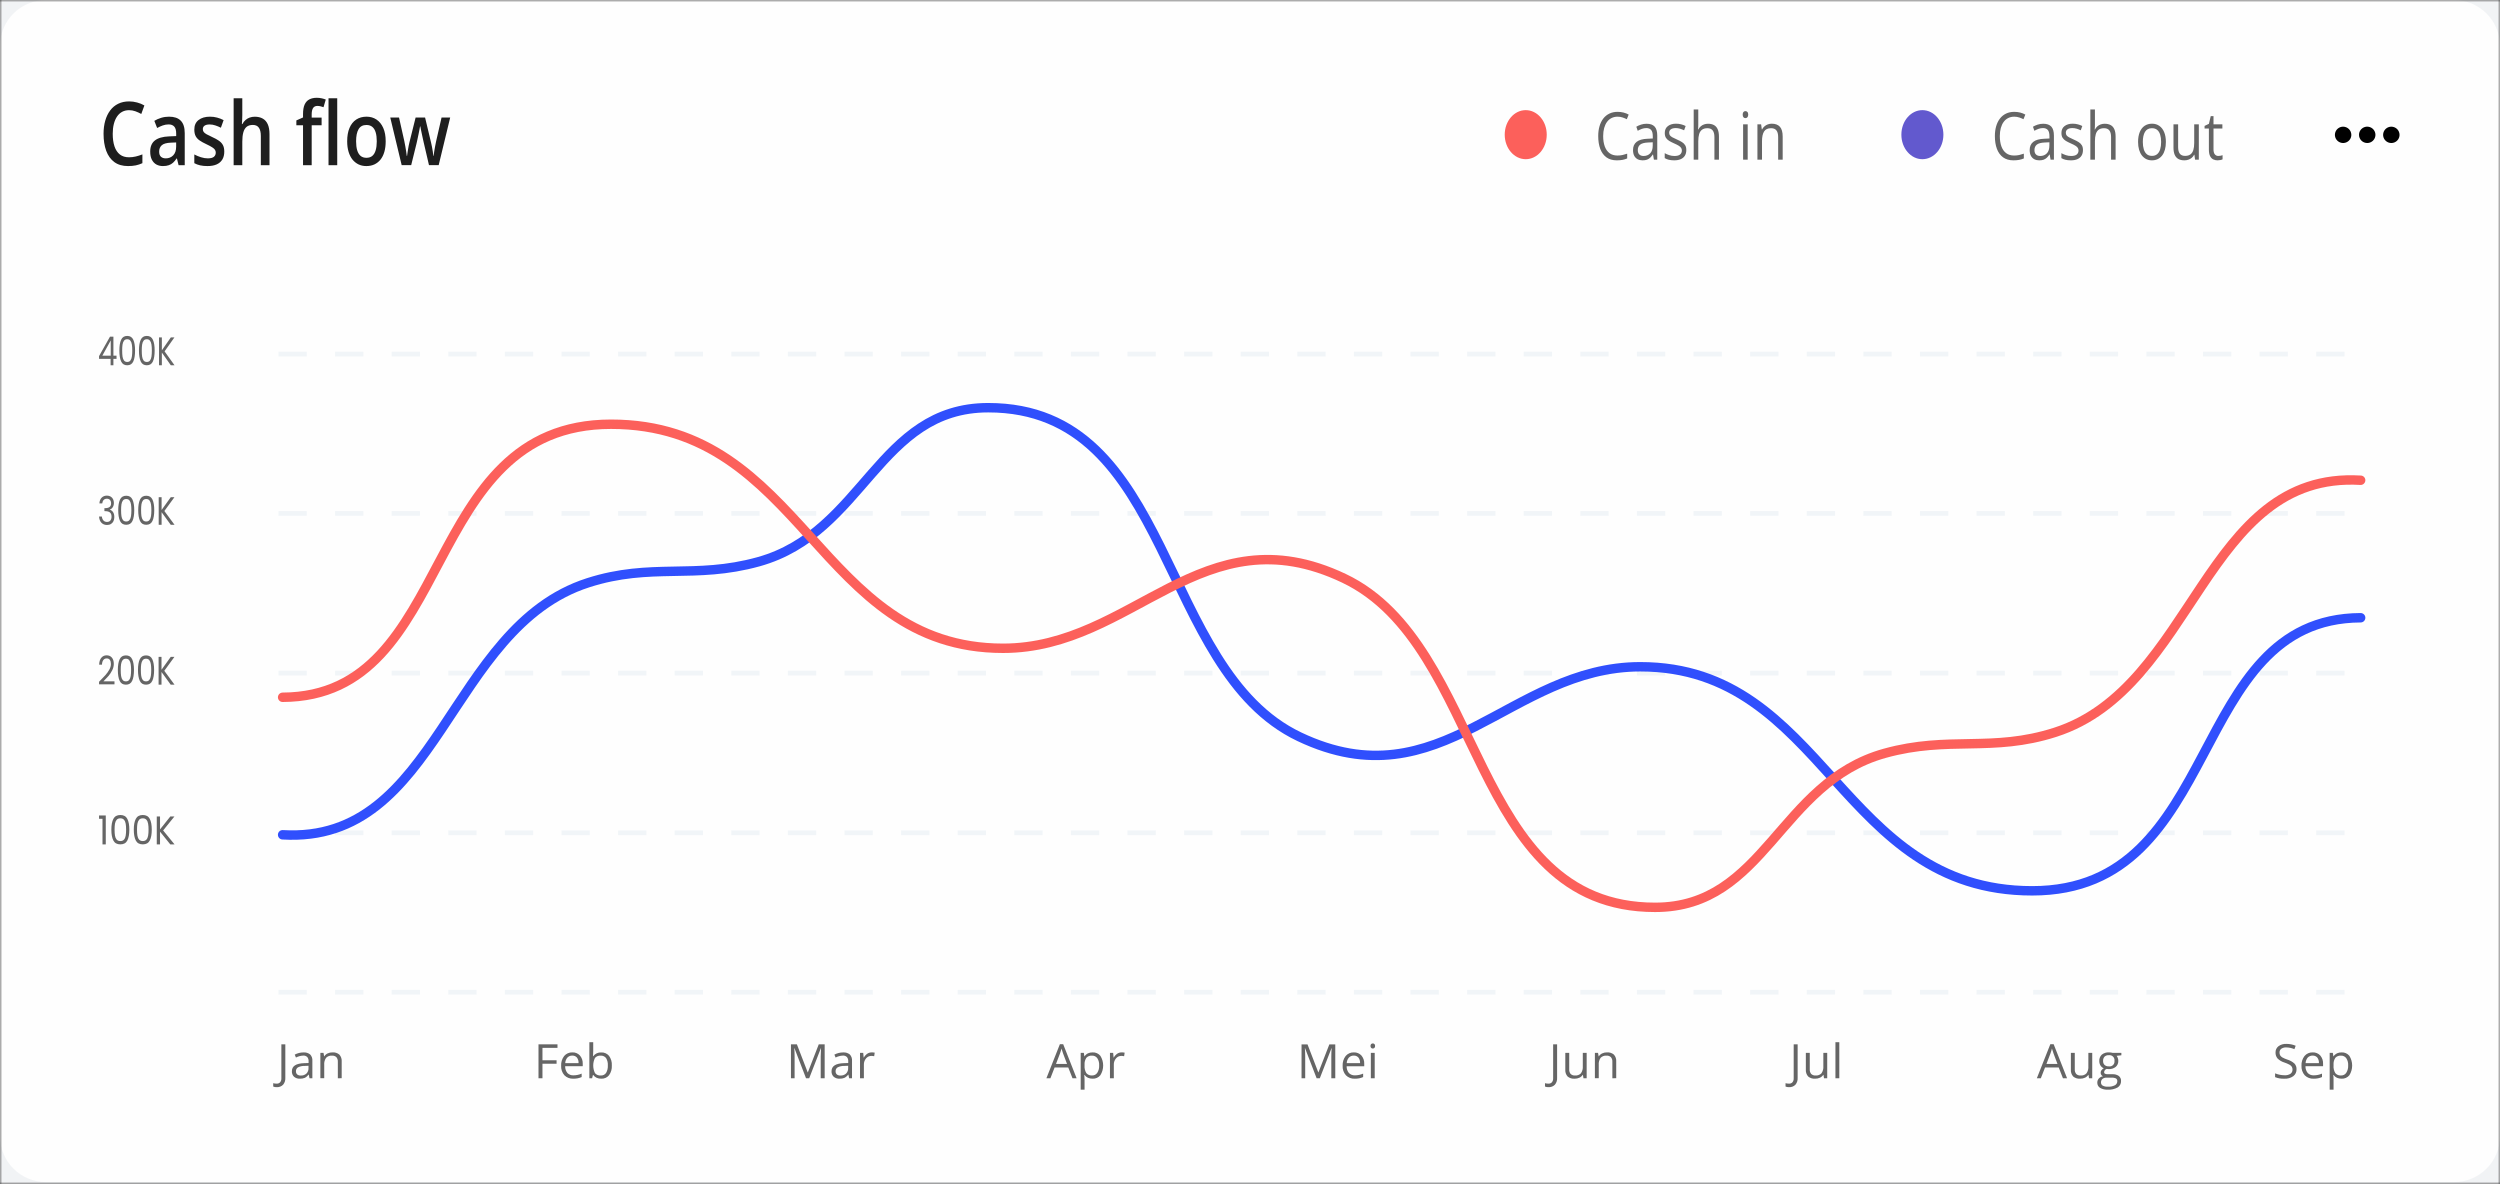 <svg width="530" height="251" viewBox="0 0 530 251" fill="none" xmlns="http://www.w3.org/2000/svg">
<rect x="0" y="0" width="530" height="251" fill="#333333" stroke="none"/>
<g clip-path="url(#clip0_3769_1100)">
<mask id="mask0_3769_1100" style="mask-type:luminance" maskUnits="userSpaceOnUse" x="0" y="0" width="530" height="251">
<path d="M530 0H0V251H530V0Z" fill="white"/>
</mask>
<g mask="url(#mask0_3769_1100)">
<path d="M530 0H0V251H530V0Z" fill="#F1F3F5"/>
<path d="M520.209 0H9.791C4.383 0 0 4.36 0 9.739V240.876C0 246.254 4.383 250.615 9.791 250.615H520.209C525.617 250.615 530 246.254 530 240.876V9.739C530 4.36 525.617 0 520.209 0Z" fill="#FEFEFE"/>
<path d="M496.739 26.855C496.395 26.856 496.058 26.958 495.772 27.148C495.486 27.339 495.264 27.609 495.132 27.926C495.001 28.242 494.966 28.59 495.034 28.926C495.101 29.262 495.267 29.57 495.511 29.812C495.754 30.054 496.064 30.219 496.402 30.285C496.74 30.352 497.089 30.318 497.407 30.187C497.725 30.055 497.997 29.834 498.188 29.549C498.38 29.264 498.482 28.929 498.482 28.587C498.48 28.128 498.296 27.688 497.97 27.363C497.643 27.039 497.2 26.856 496.739 26.855Z" fill="#010101"/>
<path d="M506.96 26.855C506.616 26.856 506.28 26.958 505.994 27.148C505.708 27.339 505.485 27.609 505.353 27.926C505.222 28.242 505.188 28.59 505.255 28.926C505.322 29.262 505.488 29.57 505.732 29.812C505.975 30.054 506.286 30.219 506.623 30.285C506.961 30.352 507.311 30.318 507.629 30.187C507.947 30.055 508.218 29.834 508.41 29.549C508.601 29.264 508.703 28.929 508.703 28.587C508.701 28.128 508.517 27.688 508.191 27.363C507.864 27.039 507.422 26.856 506.96 26.855Z" fill="#010101"/>
<path d="M500.107 28.587C500.106 28.244 500.208 27.909 500.4 27.623C500.591 27.338 500.863 27.116 501.181 26.984C501.5 26.853 501.85 26.818 502.188 26.885C502.526 26.951 502.837 27.116 503.081 27.359C503.325 27.601 503.491 27.91 503.559 28.246C503.626 28.582 503.592 28.931 503.46 29.248C503.328 29.565 503.105 29.836 502.818 30.026C502.531 30.217 502.194 30.319 501.85 30.319C501.388 30.318 500.945 30.135 500.619 29.811C500.292 29.486 500.108 29.046 500.107 28.587Z" fill="#010101"/>
<path d="M27.367 23.358C26.82 23.358 26.331 23.474 25.898 23.705C25.471 23.936 25.109 24.27 24.812 24.708C24.516 25.14 24.289 25.666 24.133 26.286C23.977 26.9 23.898 27.593 23.898 28.366C23.898 29.399 24.023 30.29 24.273 31.038C24.523 31.78 24.904 32.351 25.414 32.752C25.924 33.148 26.57 33.345 27.352 33.345C27.836 33.345 28.307 33.291 28.766 33.181C29.224 33.072 29.698 32.923 30.188 32.734V34.595C29.724 34.808 29.255 34.963 28.781 35.06C28.307 35.157 27.76 35.206 27.141 35.206C25.974 35.206 25.005 34.923 24.234 34.358C23.469 33.792 22.896 32.996 22.516 31.968C22.141 30.941 21.953 29.737 21.953 28.356C21.953 27.347 22.073 26.423 22.312 25.584C22.552 24.744 22.901 24.021 23.359 23.413C23.818 22.799 24.383 22.328 25.055 21.999C25.732 21.665 26.505 21.498 27.375 21.498C27.948 21.498 28.51 21.574 29.062 21.726C29.62 21.872 30.135 22.081 30.609 22.355L29.953 24.161C29.557 23.942 29.143 23.753 28.711 23.595C28.279 23.437 27.831 23.358 27.367 23.358ZM35.844 24.735C36.938 24.735 37.763 25.018 38.32 25.584C38.883 26.149 39.164 27.031 39.164 28.229V35.023H37.859L37.508 33.592H37.445C37.2 33.956 36.948 34.257 36.688 34.495C36.427 34.732 36.125 34.908 35.781 35.023C35.443 35.145 35.029 35.206 34.539 35.206C34.023 35.206 33.562 35.096 33.156 34.878C32.75 34.653 32.43 34.312 32.195 33.856C31.961 33.4 31.844 32.822 31.844 32.123C31.844 31.083 32.175 30.302 32.836 29.779C33.503 29.256 34.508 28.967 35.852 28.913L37.352 28.849V28.32C37.352 27.621 37.211 27.122 36.93 26.824C36.654 26.526 36.263 26.377 35.758 26.377C35.325 26.377 34.906 26.45 34.5 26.596C34.094 26.742 33.698 26.921 33.312 27.134L32.719 25.62C33.141 25.359 33.62 25.146 34.156 24.982C34.698 24.817 35.26 24.735 35.844 24.735ZM37.344 30.199L36.227 30.244C35.31 30.281 34.667 30.463 34.297 30.791C33.927 31.12 33.742 31.57 33.742 32.141C33.742 32.64 33.87 33.005 34.125 33.236C34.38 33.461 34.716 33.573 35.133 33.573C35.768 33.573 36.294 33.364 36.711 32.944C37.133 32.518 37.344 31.895 37.344 31.074V30.199ZM47.547 32.141C47.547 32.804 47.409 33.364 47.133 33.82C46.857 34.276 46.453 34.622 45.922 34.859C45.396 35.09 44.75 35.206 43.984 35.206C43.38 35.206 42.859 35.154 42.422 35.051C41.99 34.954 41.581 34.802 41.195 34.595V32.743C41.607 32.968 42.068 33.163 42.578 33.327C43.094 33.491 43.581 33.573 44.039 33.573C44.643 33.573 45.078 33.464 45.344 33.245C45.609 33.02 45.742 32.722 45.742 32.351C45.742 32.132 45.688 31.938 45.578 31.767C45.474 31.591 45.276 31.412 44.984 31.229C44.698 31.041 44.276 30.816 43.719 30.554C43.172 30.299 42.711 30.044 42.336 29.788C41.961 29.533 41.677 29.226 41.484 28.867C41.292 28.502 41.195 28.037 41.195 27.472C41.195 26.578 41.497 25.9 42.102 25.438C42.711 24.97 43.516 24.735 44.516 24.735C45.047 24.735 45.547 24.799 46.016 24.927C46.49 25.049 46.953 25.228 47.406 25.465L46.828 27.079C46.438 26.879 46.044 26.715 45.648 26.587C45.258 26.453 44.859 26.386 44.453 26.386C43.979 26.386 43.617 26.471 43.367 26.642C43.122 26.812 43 27.055 43 27.371C43 27.608 43.06 27.809 43.18 27.973C43.3 28.137 43.505 28.302 43.797 28.466C44.094 28.63 44.505 28.834 45.031 29.077C45.547 29.308 45.992 29.551 46.367 29.806C46.747 30.056 47.039 30.363 47.242 30.728C47.445 31.093 47.547 31.564 47.547 32.141ZM51.367 20.832V24.398C51.367 24.769 51.357 25.131 51.336 25.483C51.32 25.836 51.302 26.11 51.281 26.304H51.383C51.565 25.951 51.789 25.663 52.055 25.438C52.32 25.207 52.617 25.033 52.945 24.918C53.279 24.802 53.633 24.744 54.008 24.744C54.669 24.744 55.232 24.875 55.695 25.137C56.159 25.392 56.513 25.79 56.758 26.331C57.008 26.873 57.133 27.575 57.133 28.438V35.023H55.297V28.84C55.297 28.055 55.159 27.468 54.883 27.079C54.607 26.684 54.18 26.487 53.602 26.487C53.044 26.487 52.602 26.623 52.273 26.897C51.95 27.165 51.719 27.563 51.578 28.092C51.438 28.615 51.367 29.253 51.367 30.007V35.023H49.531V20.832H51.367ZM68.18 26.559H66.078V35.023H64.242V26.559H62.828V25.529L64.242 24.9V24.197C64.242 23.34 64.357 22.659 64.586 22.154C64.82 21.65 65.154 21.288 65.586 21.069C66.023 20.844 66.544 20.731 67.148 20.731C67.544 20.731 67.906 20.771 68.234 20.85C68.562 20.923 68.838 21.008 69.062 21.105L68.586 22.729C68.409 22.662 68.211 22.601 67.992 22.547C67.773 22.486 67.539 22.455 67.289 22.455C66.872 22.455 66.565 22.607 66.367 22.911C66.174 23.215 66.078 23.659 66.078 24.243V24.927H68.18V26.559ZM71.492 35.023H69.648V20.832H71.492V35.023ZM81.766 29.952C81.766 30.791 81.672 31.536 81.484 32.187C81.297 32.838 81.023 33.388 80.664 33.838C80.305 34.282 79.872 34.622 79.367 34.859C78.862 35.09 78.292 35.206 77.656 35.206C77.062 35.206 76.518 35.09 76.023 34.859C75.529 34.622 75.099 34.282 74.734 33.838C74.375 33.388 74.096 32.838 73.898 32.187C73.701 31.536 73.602 30.791 73.602 29.952C73.602 28.84 73.766 27.897 74.094 27.125C74.427 26.347 74.901 25.754 75.516 25.346C76.13 24.939 76.862 24.735 77.711 24.735C78.508 24.735 79.211 24.939 79.82 25.346C80.43 25.754 80.906 26.347 81.25 27.125C81.594 27.903 81.766 28.846 81.766 29.952ZM75.492 29.952C75.492 30.688 75.568 31.317 75.719 31.84C75.875 32.363 76.115 32.765 76.438 33.044C76.76 33.318 77.177 33.455 77.688 33.455C78.198 33.455 78.615 33.318 78.938 33.044C79.26 32.765 79.497 32.363 79.648 31.84C79.799 31.317 79.875 30.688 79.875 29.952C79.875 29.217 79.799 28.593 79.648 28.083C79.497 27.566 79.26 27.174 78.938 26.906C78.615 26.633 78.195 26.496 77.68 26.496C76.919 26.496 76.365 26.794 76.016 27.39C75.667 27.985 75.492 28.84 75.492 29.952ZM90.945 35.014L89.852 30.317C89.799 30.086 89.737 29.806 89.664 29.478C89.591 29.15 89.518 28.812 89.445 28.466C89.372 28.113 89.305 27.788 89.242 27.49C89.185 27.192 89.141 26.961 89.109 26.797H89.047C89.021 26.961 88.979 27.192 88.922 27.49C88.865 27.788 88.799 28.113 88.727 28.466C88.654 28.818 88.581 29.162 88.508 29.496C88.44 29.831 88.378 30.117 88.32 30.354L87.172 35.014H85.156L82.734 24.918H84.594L85.719 29.934C85.792 30.275 85.862 30.643 85.93 31.038C86.003 31.433 86.065 31.81 86.117 32.169C86.169 32.528 86.208 32.822 86.234 33.053H86.297C86.318 32.889 86.346 32.682 86.383 32.433C86.419 32.178 86.461 31.913 86.508 31.64C86.555 31.36 86.602 31.099 86.648 30.855C86.695 30.606 86.74 30.405 86.781 30.253L88.109 24.918H90.117L91.391 30.253C91.448 30.485 91.51 30.776 91.578 31.129C91.646 31.476 91.706 31.825 91.758 32.178C91.815 32.525 91.852 32.813 91.867 33.044H91.93C91.951 32.838 91.987 32.558 92.039 32.205C92.096 31.846 92.162 31.466 92.234 31.065C92.307 30.658 92.383 30.281 92.461 29.934L93.609 24.918H95.438L93 35.014H90.945Z" fill="#1E1E1E"/>
<path d="M59.032 75.062H500.628" stroke="#F1F5F8" stroke-dasharray="6 6"/>
<path d="M59.032 108.841H500.628" stroke="#F1F5F8" stroke-dasharray="6 6"/>
<path d="M59.032 142.697H500.628" stroke="#F1F5F8" stroke-dasharray="6 6"/>
<path d="M59.032 176.555H500.628" stroke="#F1F5F8" stroke-dasharray="6 6"/>
<path d="M59.032 210.354H500.628" stroke="#F1F5F8" stroke-dasharray="6 6"/>
<path d="M58.652 230.479C58.401 230.491 58.151 230.447 57.921 230.349V229.635C58.159 229.7 58.405 229.734 58.652 229.733C58.79 229.742 58.928 229.721 59.056 229.67C59.184 229.618 59.299 229.54 59.393 229.438C59.579 229.196 59.671 228.893 59.65 228.589V221.405H60.489V228.518C60.523 229.043 60.353 229.56 60.015 229.963C59.839 230.141 59.625 230.279 59.39 230.368C59.155 230.458 58.903 230.495 58.652 230.479ZM65.616 228.587L65.453 227.82H65.413C65.201 228.11 64.924 228.346 64.603 228.509C64.285 228.636 63.943 228.696 63.601 228.685C63.142 228.712 62.69 228.565 62.336 228.273C62.18 228.122 62.058 227.938 61.979 227.736C61.9 227.533 61.866 227.316 61.88 227.099C61.88 226.012 62.754 225.442 64.501 225.39L65.42 225.359V225.027C65.448 224.692 65.35 224.359 65.144 224.093C65.029 223.983 64.891 223.899 64.74 223.846C64.589 223.794 64.429 223.774 64.27 223.788C63.735 223.81 63.212 223.95 62.739 224.2L62.487 223.577C63.051 223.276 63.68 223.118 64.319 223.114C64.834 223.072 65.346 223.225 65.752 223.543C65.923 223.725 66.052 223.942 66.133 224.178C66.214 224.414 66.244 224.664 66.221 224.912V228.587H65.616ZM63.763 228.013C63.981 228.025 64.199 227.994 64.405 227.923C64.611 227.852 64.801 227.74 64.964 227.595C65.115 227.442 65.232 227.259 65.307 227.057C65.383 226.856 65.415 226.641 65.403 226.426V225.941L64.583 225.975C64.094 225.959 63.609 226.063 63.171 226.279C63.03 226.366 62.916 226.488 62.84 226.635C62.764 226.781 62.73 226.945 62.74 227.109C62.732 227.234 62.752 227.359 62.798 227.476C62.844 227.592 62.916 227.697 63.007 227.782C63.223 227.948 63.492 228.029 63.763 228.013ZM71.621 228.587V225.105C71.648 224.751 71.541 224.4 71.32 224.122C71.194 224.005 71.045 223.915 70.882 223.86C70.72 223.804 70.547 223.782 70.376 223.797C70.148 223.778 69.918 223.807 69.703 223.886C69.488 223.964 69.293 224.089 69.132 224.252C68.828 224.694 68.689 225.226 68.737 225.76V228.584H67.917V223.201H68.584L68.714 223.936H68.754C68.925 223.669 69.17 223.455 69.46 223.323C69.776 223.173 70.123 223.097 70.473 223.102C71.007 223.062 71.535 223.231 71.945 223.573C72.126 223.776 72.263 224.013 72.347 224.271C72.432 224.529 72.463 224.801 72.438 225.071V228.584L71.621 228.587Z" fill="#656565"/>
<path d="M115.001 228.588H114.161V221.405H118.186V222.149H115.001V224.777H117.994V225.518H115.001V228.588ZM121.549 228.686C121.2 228.704 120.85 228.648 120.524 228.523C120.197 228.398 119.9 228.206 119.653 227.958C119.166 227.401 118.917 226.676 118.961 225.94C118.921 225.196 119.149 224.463 119.603 223.872C119.814 223.62 120.08 223.42 120.381 223.289C120.681 223.155 121.009 223.092 121.337 223.105C121.639 223.091 121.939 223.143 122.218 223.258C122.496 223.374 122.746 223.55 122.948 223.772C123.359 224.262 123.57 224.888 123.54 225.525V226.041H119.815C119.792 226.563 119.962 227.075 120.293 227.481C120.46 227.649 120.662 227.78 120.884 227.864C121.107 227.949 121.344 227.985 121.582 227.971C122.177 227.969 122.766 227.845 123.311 227.608V228.335C123.046 228.452 122.77 228.541 122.486 228.6C122.178 228.662 121.863 228.69 121.549 228.686ZM121.327 223.788C121.132 223.779 120.938 223.813 120.758 223.885C120.578 223.959 120.416 224.07 120.283 224.211C120.005 224.54 119.845 224.95 119.826 225.379H122.655C122.684 224.958 122.561 224.54 122.31 224.2C122.188 224.061 122.037 223.953 121.867 223.882C121.696 223.809 121.511 223.778 121.327 223.788ZM127.462 223.116C127.776 223.099 128.089 223.157 128.377 223.283C128.664 223.409 128.917 223.6 129.116 223.842C129.546 224.436 129.756 225.16 129.709 225.891C129.754 226.626 129.543 227.355 129.112 227.955C128.914 228.196 128.661 228.389 128.374 228.516C128.088 228.642 127.775 228.701 127.462 228.686C127.129 228.69 126.799 228.625 126.494 228.495C126.202 228.362 125.949 228.156 125.763 227.895H125.703L125.53 228.588H124.943V220.944H125.763V222.801C125.763 223.216 125.749 223.59 125.723 223.921H125.763C125.954 223.655 126.21 223.441 126.507 223.3C126.804 223.159 127.134 223.096 127.462 223.116ZM127.344 223.799C127.119 223.778 126.891 223.81 126.681 223.893C126.47 223.977 126.283 224.109 126.134 224.28C125.889 224.784 125.762 225.339 125.764 225.899C125.766 226.46 125.896 227.014 126.144 227.517C126.294 227.689 126.483 227.822 126.695 227.906C126.907 227.99 127.136 228.024 127.364 228.004C127.583 228.018 127.802 227.975 127.999 227.879C128.197 227.783 128.366 227.638 128.49 227.459C128.765 226.98 128.894 226.431 128.86 225.881C128.9 225.334 128.77 224.786 128.49 224.314C128.357 224.14 128.183 224.001 127.982 223.911C127.782 223.821 127.563 223.782 127.344 223.799Z" fill="#656565"/>
<path d="M170.875 228.587L168.426 222.22H168.386C168.432 222.724 168.455 223.325 168.456 224.018V228.587H167.68V221.405H168.945L171.229 227.33H171.269L173.575 221.405H174.83V228.587H173.99V223.96C173.99 223.43 174.013 222.853 174.059 222.231H174.02L171.55 228.587H170.875ZM180.021 228.587L179.859 227.82H179.819C179.607 228.11 179.329 228.346 179.009 228.509C178.691 228.636 178.349 228.696 178.006 228.685C177.548 228.712 177.096 228.565 176.742 228.273C176.585 228.122 176.464 227.938 176.385 227.736C176.306 227.533 176.272 227.316 176.285 227.099C176.285 226.012 177.159 225.442 178.908 225.39L179.826 225.359V225.027C179.854 224.692 179.755 224.359 179.549 224.093C179.434 223.983 179.297 223.899 179.146 223.845C178.995 223.793 178.834 223.773 178.675 223.788C178.141 223.81 177.617 223.95 177.145 224.2L176.893 223.577C177.457 223.276 178.086 223.118 178.726 223.114C179.24 223.072 179.752 223.225 180.158 223.543C180.328 223.725 180.458 223.942 180.539 224.178C180.62 224.414 180.65 224.664 180.627 224.912V228.587H180.021ZM178.169 228.013C178.387 228.026 178.605 227.994 178.811 227.923C179.017 227.852 179.207 227.74 179.369 227.595C179.52 227.442 179.637 227.259 179.713 227.057C179.789 226.856 179.821 226.641 179.808 226.426V225.941L178.989 225.975C178.5 225.959 178.015 226.063 177.576 226.279C177.436 226.366 177.322 226.489 177.246 226.635C177.171 226.781 177.136 226.945 177.147 227.109C177.138 227.234 177.158 227.359 177.204 227.475C177.25 227.592 177.321 227.697 177.413 227.782C177.63 227.948 177.899 228.029 178.172 228.013H178.169ZM184.792 223.105C185.009 223.103 185.226 223.123 185.439 223.163L185.326 223.92C185.132 223.876 184.933 223.85 184.734 223.848C184.518 223.846 184.305 223.894 184.11 223.985C183.915 224.078 183.743 224.212 183.607 224.378C183.293 224.745 183.127 225.216 183.143 225.699V228.587H182.323V223.203H183.002L183.096 224.2H183.135C183.311 223.878 183.56 223.6 183.862 223.39C184.136 223.204 184.46 223.105 184.792 223.107V223.105Z" fill="#656565"/>
<path d="M227.369 228.587L226.471 226.303H223.576L222.687 228.587H221.838L224.693 221.376H225.399L228.239 228.587H227.369ZM226.209 225.551L225.369 223.326C225.261 223.044 225.149 222.698 225.033 222.287C224.95 222.639 224.846 222.986 224.722 223.326L223.873 225.551H226.209ZM231.626 228.685C231.294 228.689 230.964 228.623 230.658 228.494C230.366 228.361 230.114 228.154 229.927 227.894H229.868C229.906 228.19 229.926 228.489 229.927 228.788V231.004H229.106V223.203H229.772L229.886 223.94H229.925C230.11 223.666 230.364 223.447 230.661 223.301C230.963 223.166 231.292 223.099 231.624 223.106C231.939 223.089 232.253 223.146 232.542 223.273C232.83 223.4 233.084 223.594 233.283 223.838C233.669 224.457 233.873 225.17 233.871 225.897C233.869 226.626 233.662 227.338 233.272 227.955C233.075 228.196 232.823 228.389 232.537 228.515C232.251 228.642 231.939 228.701 231.626 228.685ZM231.508 223.797C231.286 223.776 231.063 223.807 230.855 223.886C230.647 223.964 230.46 224.089 230.308 224.251C230.025 224.682 229.891 225.192 229.927 225.706V225.888C229.879 226.456 230.013 227.023 230.308 227.511C230.458 227.681 230.647 227.814 230.859 227.9C231.071 227.984 231.3 228.018 231.528 227.998C231.744 228.005 231.958 227.956 232.15 227.858C232.342 227.758 232.505 227.612 232.624 227.433C232.915 226.967 233.055 226.422 233.024 225.874C233.059 225.33 232.919 224.79 232.624 224.332C232.497 224.157 232.329 224.017 232.134 223.923C231.939 223.831 231.724 223.787 231.508 223.797ZM237.779 223.104C237.997 223.103 238.214 223.121 238.427 223.163L238.313 223.92C238.119 223.874 237.921 223.85 237.721 223.846C237.506 223.846 237.293 223.893 237.098 223.985C236.903 224.077 236.731 224.211 236.595 224.377C236.28 224.744 236.115 225.216 236.131 225.698V228.587H235.311V223.203H235.987L236.081 224.2H236.12C236.296 223.878 236.545 223.6 236.847 223.39C237.121 223.202 237.447 223.103 237.779 223.104Z" fill="#656565"/>
<path d="M279.123 228.589L276.673 222.222H276.633C276.679 222.726 276.703 223.325 276.703 224.02V228.589H275.928V221.407H277.192L279.476 227.331H279.516L281.822 221.407H283.077V228.589H282.24V223.959C282.24 223.429 282.263 222.852 282.31 222.23H282.27L279.801 228.587L279.123 228.589ZM287.227 228.687C286.877 228.705 286.527 228.649 286.201 228.524C285.874 228.399 285.578 228.206 285.331 227.96C284.843 227.402 284.595 226.678 284.639 225.94C284.599 225.196 284.826 224.463 285.281 223.873C285.492 223.62 285.757 223.421 286.058 223.288C286.359 223.156 286.686 223.093 287.015 223.106C287.316 223.092 287.617 223.144 287.895 223.26C288.174 223.375 288.423 223.55 288.625 223.773C289.037 224.264 289.248 224.889 289.217 225.527V226.042H285.489C285.466 226.564 285.637 227.076 285.968 227.481C286.135 227.65 286.337 227.781 286.559 227.865C286.781 227.95 287.019 227.987 287.257 227.973C287.852 227.97 288.44 227.847 288.985 227.608V228.337C288.72 228.453 288.444 228.541 288.161 228.602C287.853 228.663 287.54 228.691 287.227 228.687ZM287.005 223.789C286.81 223.779 286.616 223.813 286.436 223.885C286.256 223.959 286.093 224.07 285.96 224.211C285.683 224.54 285.523 224.951 285.504 225.38H288.334C288.362 224.958 288.24 224.54 287.988 224.201C287.866 224.062 287.715 223.953 287.544 223.882C287.374 223.81 287.189 223.778 287.005 223.789ZM291.439 228.588H290.619V223.204H291.439V228.588ZM290.55 221.744C290.543 221.671 290.552 221.596 290.576 221.526C290.6 221.456 290.638 221.392 290.689 221.337C290.735 221.294 290.789 221.26 290.848 221.238C290.908 221.216 290.971 221.205 291.035 221.207C291.161 221.204 291.283 221.251 291.375 221.337C291.426 221.391 291.466 221.456 291.49 221.526C291.515 221.596 291.524 221.671 291.518 221.744C291.524 221.819 291.514 221.895 291.49 221.965C291.465 222.036 291.426 222.102 291.375 222.156C291.283 222.243 291.161 222.29 291.035 222.287C290.971 222.29 290.908 222.279 290.848 222.257C290.789 222.235 290.735 222.201 290.689 222.156C290.639 222.1 290.601 222.036 290.578 221.965C290.554 221.894 290.545 221.818 290.55 221.744Z" fill="#656565"/>
<path d="M328.269 230.479C328.019 230.491 327.769 230.447 327.538 230.349V229.635C327.776 229.7 328.022 229.734 328.269 229.733C328.407 229.742 328.545 229.721 328.673 229.67C328.801 229.618 328.916 229.54 329.009 229.438C329.196 229.196 329.287 228.893 329.266 228.589V221.405H330.106V228.518C330.139 229.043 329.97 229.56 329.632 229.963C329.455 230.141 329.242 230.279 329.007 230.368C328.772 230.458 328.52 230.495 328.269 230.479ZM332.674 223.203V226.696C332.646 227.05 332.753 227.401 332.975 227.679C333.101 227.796 333.25 227.885 333.412 227.941C333.575 227.997 333.747 228.018 333.918 228.004C334.147 228.024 334.377 227.993 334.591 227.913C334.806 227.833 335 227.706 335.158 227.543C335.461 227.1 335.601 226.568 335.553 226.034V223.205H336.373V228.589H335.697L335.578 227.867H335.534C335.364 228.133 335.12 228.345 334.832 228.475C334.513 228.621 334.166 228.694 333.815 228.687C333.279 228.727 332.748 228.561 332.334 228.22C332.155 228.017 332.019 227.78 331.935 227.523C331.851 227.266 331.82 226.995 331.845 226.726V223.205L332.674 223.203ZM341.82 228.587V225.105C341.848 224.751 341.74 224.4 341.518 224.122C341.393 224.005 341.244 223.915 341.082 223.859C340.919 223.803 340.747 223.782 340.575 223.797C340.347 223.778 340.117 223.807 339.902 223.886C339.687 223.964 339.492 224.089 339.331 224.252C339.027 224.693 338.888 225.226 338.936 225.76V228.584H338.117V223.201H338.783L338.913 223.936H338.953C339.124 223.669 339.37 223.455 339.66 223.323C339.975 223.173 340.322 223.097 340.672 223.102C341.206 223.062 341.734 223.231 342.144 223.573C342.325 223.776 342.462 224.013 342.547 224.271C342.632 224.529 342.663 224.801 342.638 225.071V228.584L341.82 228.587Z" fill="#656565"/>
<path d="M379.265 230.479C379.014 230.492 378.764 230.447 378.534 230.349V229.635C378.772 229.701 379.018 229.734 379.265 229.733C379.402 229.742 379.541 229.721 379.669 229.67C379.797 229.62 379.912 229.54 380.005 229.439C380.192 229.196 380.283 228.895 380.262 228.589V221.405H381.101V228.519C381.135 229.043 380.965 229.56 380.627 229.964C380.451 230.141 380.238 230.28 380.002 230.369C379.767 230.458 379.516 230.495 379.265 230.479ZM383.67 223.204V226.694C383.642 227.048 383.749 227.399 383.971 227.677C384.096 227.794 384.245 227.882 384.408 227.938C384.571 227.995 384.743 228.017 384.914 228.002C385.143 228.021 385.373 227.991 385.587 227.912C385.802 227.831 385.996 227.704 386.155 227.54C386.457 227.098 386.596 226.566 386.549 226.032V223.203H387.369V228.586H386.692L386.574 227.865H386.529C386.36 228.131 386.116 228.342 385.828 228.473C385.51 228.619 385.162 228.691 384.811 228.684C384.275 228.725 383.744 228.558 383.33 228.217C383.151 228.016 383.015 227.779 382.931 227.522C382.847 227.265 382.816 226.994 382.84 226.724V223.203L383.67 223.204ZM389.932 228.588H389.112V220.944H389.932V228.588Z" fill="#656565"/>
<path d="M437.345 228.587L436.447 226.303H433.55L432.66 228.587H431.812L434.666 221.376H435.377L438.217 228.587H437.345ZM436.185 225.551L435.345 223.326C435.237 223.044 435.125 222.698 435.009 222.287C434.926 222.639 434.822 222.986 434.698 223.326L433.849 225.551H436.185ZM439.854 223.203V226.696C439.826 227.05 439.935 227.401 440.158 227.679C440.283 227.796 440.431 227.886 440.594 227.942C440.756 227.998 440.929 228.019 441.1 228.004C441.328 228.023 441.558 227.992 441.772 227.912C441.987 227.832 442.181 227.706 442.34 227.541C442.642 227.099 442.78 226.566 442.731 226.034V223.204H443.553V228.588H442.877L442.757 227.866H442.713C442.545 228.134 442.3 228.346 442.011 228.475C441.692 228.621 441.344 228.693 440.993 228.686C440.458 228.727 439.928 228.559 439.514 228.22C439.335 228.016 439.199 227.779 439.116 227.523C439.032 227.266 439.002 226.995 439.027 226.726V223.204L439.854 223.203ZM449.728 223.203V223.719L448.723 223.836C448.83 223.974 448.914 224.126 448.97 224.291C449.047 224.49 449.083 224.702 449.078 224.914C449.089 225.153 449.045 225.39 448.951 225.608C448.857 225.826 448.715 226.021 448.534 226.178C448.112 226.512 447.581 226.68 447.042 226.648C446.891 226.649 446.741 226.636 446.593 226.61C446.448 226.662 446.321 226.756 446.229 226.879C446.136 227.002 446.081 227.149 446.071 227.302C446.067 227.368 446.082 227.435 446.114 227.493C446.147 227.552 446.195 227.6 446.254 227.631C446.452 227.714 446.666 227.75 446.88 227.734H447.834C448.314 227.704 448.791 227.833 449.187 228.103C449.346 228.231 449.472 228.395 449.555 228.581C449.637 228.767 449.674 228.97 449.661 229.173C449.674 229.444 449.614 229.713 449.488 229.952C449.362 230.191 449.174 230.393 448.943 230.537C448.301 230.891 447.571 231.054 446.838 231.009C446.263 231.042 445.691 230.906 445.195 230.615C445.012 230.495 444.864 230.329 444.764 230.134C444.665 229.94 444.617 229.723 444.626 229.505C444.621 229.193 444.734 228.891 444.942 228.656C445.176 228.403 445.486 228.232 445.827 228.169C445.688 228.104 445.568 228.005 445.479 227.88C445.385 227.747 445.336 227.588 445.34 227.426C445.334 227.24 445.39 227.057 445.498 226.906C445.634 226.732 445.804 226.587 445.997 226.479C445.713 226.357 445.473 226.154 445.308 225.894C445.133 225.61 445.042 225.283 445.047 224.951C445.03 224.699 445.069 224.446 445.161 224.211C445.253 223.976 445.395 223.762 445.578 223.587C446.003 223.244 446.542 223.071 447.089 223.106C447.35 223.103 447.609 223.135 447.86 223.204L449.728 223.203ZM445.411 229.491C445.405 229.624 445.436 229.757 445.501 229.874C445.566 229.991 445.661 230.087 445.778 230.154C446.105 230.323 446.472 230.401 446.84 230.38C447.368 230.417 447.897 230.309 448.37 230.071C448.52 229.991 448.646 229.87 448.734 229.724C448.822 229.578 448.869 229.411 448.869 229.241C448.88 229.125 448.861 229.008 448.814 228.901C448.766 228.794 448.692 228.702 448.597 228.632C448.275 228.494 447.923 228.437 447.573 228.466H446.594C446.281 228.446 445.971 228.541 445.722 228.731C445.616 228.827 445.533 228.943 445.479 229.075C445.425 229.207 445.402 229.35 445.411 229.491ZM445.853 224.927C445.842 225.085 445.865 225.243 445.921 225.39C445.976 225.537 446.063 225.671 446.176 225.782C446.426 225.987 446.744 226.09 447.067 226.071C447.228 226.097 447.392 226.085 447.547 226.036C447.702 225.987 447.844 225.903 447.96 225.791C448.077 225.679 448.165 225.54 448.219 225.387C448.272 225.236 448.289 225.072 448.268 224.912C448.292 224.748 448.278 224.579 448.225 224.422C448.173 224.264 448.084 224.122 447.967 224.004C447.849 223.886 447.705 223.797 447.547 223.745C447.389 223.691 447.22 223.676 447.055 223.699C446.893 223.689 446.731 223.711 446.578 223.763C446.424 223.817 446.284 223.9 446.163 224.009C445.942 224.262 445.831 224.591 445.853 224.926V224.927Z" fill="#656565"/>
<path d="M486.864 226.678C486.877 226.961 486.82 227.244 486.699 227.502C486.578 227.759 486.396 227.983 486.169 228.155C485.62 228.535 484.96 228.722 484.292 228.686C483.618 228.718 482.946 228.606 482.32 228.356V227.551C482.632 227.68 482.956 227.778 483.287 227.845C483.628 227.916 483.975 227.954 484.323 227.954C484.768 227.985 485.21 227.875 485.588 227.639C485.726 227.538 485.837 227.405 485.911 227.25C485.985 227.095 486.019 226.926 486.011 226.755C486.021 226.542 485.968 226.331 485.86 226.146C485.731 225.96 485.557 225.807 485.354 225.704C485.011 225.523 484.654 225.371 484.286 225.25C483.743 225.087 483.248 224.796 482.844 224.4C482.545 224.04 482.391 223.583 482.414 223.117C482.405 222.863 482.457 222.611 482.566 222.381C482.675 222.151 482.838 221.951 483.04 221.795C483.52 221.449 484.104 221.276 484.696 221.305C485.378 221.297 486.054 221.431 486.681 221.697L486.415 222.425C485.867 222.185 485.276 222.059 484.677 222.052C484.307 222.031 483.94 222.131 483.633 222.337C483.511 222.429 483.414 222.549 483.349 222.687C483.285 222.824 483.254 222.976 483.26 223.127C483.251 223.341 483.299 223.552 483.399 223.741C483.516 223.921 483.674 224.071 483.861 224.178C484.184 224.354 484.522 224.501 484.872 224.616C485.452 224.782 485.986 225.078 486.434 225.481C486.727 225.809 486.881 226.237 486.864 226.678ZM490.499 228.686C490.15 228.703 489.8 228.647 489.474 228.522C489.147 228.397 488.851 228.205 488.603 227.959C488.119 227.4 487.872 226.676 487.914 225.94C487.874 225.196 488.103 224.463 488.559 223.872C488.769 223.62 489.035 223.42 489.335 223.287C489.635 223.154 489.963 223.092 490.291 223.105C490.593 223.091 490.894 223.144 491.172 223.259C491.451 223.375 491.701 223.55 491.903 223.773C492.312 224.264 492.522 224.889 492.491 225.526V226.041H488.761C488.74 226.563 488.911 227.074 489.242 227.481C489.409 227.649 489.611 227.78 489.834 227.864C490.056 227.949 490.294 227.985 490.531 227.972C491.128 227.969 491.717 227.845 492.264 227.608V228.336C491.997 228.452 491.72 228.541 491.435 228.601C491.128 228.662 490.815 228.69 490.501 228.686H490.499ZM490.278 223.788C490.084 223.78 489.89 223.814 489.71 223.887C489.53 223.96 489.367 224.071 489.234 224.211C488.96 224.541 488.803 224.952 488.785 225.379H491.611C491.639 224.959 491.519 224.541 491.27 224.2C491.147 224.061 490.994 223.953 490.823 223.88C490.651 223.809 490.466 223.778 490.28 223.788H490.278ZM496.414 228.686C496.079 228.69 495.748 228.625 495.44 228.495C495.15 228.361 494.899 228.154 494.713 227.895H494.648C494.691 228.192 494.712 228.491 494.713 228.789V231.005H493.891V223.204H494.562L494.675 223.941H494.713C494.897 223.668 495.15 223.448 495.446 223.302C495.75 223.167 496.081 223.1 496.414 223.107C496.728 223.09 497.042 223.147 497.33 223.274C497.618 223.402 497.871 223.595 498.069 223.839C498.455 224.457 498.659 225.171 498.658 225.899C498.656 226.626 498.45 227.339 498.063 227.956C497.865 228.196 497.613 228.388 497.327 228.515C497.042 228.641 496.73 228.701 496.418 228.686H496.414ZM496.293 223.799C496.072 223.778 495.848 223.807 495.64 223.886C495.431 223.964 495.244 224.09 495.092 224.253C494.81 224.684 494.677 225.194 494.713 225.707V225.889C494.665 226.456 494.798 227.024 495.092 227.512C495.243 227.683 495.432 227.817 495.644 227.901C495.856 227.985 496.085 228.019 496.312 227.998C496.528 228.006 496.742 227.958 496.934 227.859C497.125 227.76 497.288 227.614 497.406 227.434C497.701 226.969 497.842 226.424 497.81 225.875C497.847 225.331 497.705 224.79 497.406 224.332C497.281 224.158 497.114 224.019 496.92 223.926C496.727 223.832 496.513 223.788 496.298 223.799H496.293Z" fill="#656565"/>
<path d="M59.918 176.978C93.081 178.95 94.976 133.081 124.675 123.544C138.081 119.236 147.215 122.863 160.803 119.091C183.178 112.88 186.18 86.433 209.5 86.433C248.957 86.433 245.375 141.895 275.473 156.198C305.572 170.5 320.107 141.354 347.733 141.354C387.002 141.354 389.985 188.853 430.827 188.853C471.669 188.853 463.435 131.14 500.456 130.963" stroke="#304FFD" stroke-width="2" stroke-linecap="round"/>
<path d="M500.456 101.811C467.294 99.839 465.398 145.708 435.7 155.246C422.293 159.552 413.159 155.927 399.572 159.698C377.196 165.909 374.194 192.356 350.874 192.356C311.417 192.356 315 136.893 284.901 122.591C254.803 108.289 240.268 137.435 212.642 137.435C173.372 137.435 170.388 89.936 129.547 89.936C88.704 89.936 96.939 147.65 59.918 147.825" stroke="#FC605B" stroke-width="2" stroke-linecap="round"/>
<path d="M21 76.075V75.489L23.322 71.367H24.043V75.404H24.704V76.075H24.043V77.44H23.448V76.075H21ZM23.474 72.172L21.695 75.404H23.474V72.172ZM25.306 74.31C25.306 73.338 25.429 72.579 25.676 72.037C25.923 71.488 26.355 71.214 26.973 71.214C27.586 71.214 28.016 71.488 28.263 72.037C28.51 72.579 28.633 73.338 28.633 74.31C28.633 75.3 28.51 76.069 28.263 76.617C28.016 77.166 27.586 77.44 26.973 77.44C26.355 77.44 25.923 77.166 25.676 76.617C25.429 76.069 25.306 75.3 25.306 74.31ZM28.038 74.31C28.038 73.818 28.011 73.403 27.958 73.063C27.91 72.718 27.806 72.441 27.647 72.232C27.493 72.023 27.268 71.918 26.973 71.918C26.673 71.918 26.444 72.023 26.285 72.232C26.13 72.441 26.027 72.718 25.974 73.063C25.925 73.403 25.901 73.818 25.901 74.31C25.901 74.819 25.925 75.246 25.974 75.591C26.027 75.936 26.13 76.213 26.285 76.422C26.444 76.631 26.673 76.736 26.973 76.736C27.268 76.736 27.493 76.631 27.647 76.422C27.806 76.213 27.91 75.936 27.958 75.591C28.011 75.246 28.038 74.819 28.038 74.31ZM29.459 74.31C29.459 73.338 29.583 72.579 29.83 72.037C30.077 71.488 30.509 71.214 31.126 71.214C31.739 71.214 32.169 71.488 32.416 72.037C32.663 72.579 32.787 73.338 32.787 74.31C32.787 75.3 32.663 76.069 32.416 76.617C32.169 77.166 31.739 77.44 31.126 77.44C30.509 77.44 30.077 77.166 29.83 76.617C29.583 76.069 29.459 75.3 29.459 74.31ZM32.191 74.31C32.191 73.818 32.165 73.403 32.112 73.063C32.063 72.718 31.96 72.441 31.801 72.232C31.647 72.023 31.422 71.918 31.126 71.918C30.827 71.918 30.597 72.023 30.438 72.232C30.284 72.441 30.18 72.718 30.128 73.063C30.079 73.403 30.055 73.818 30.055 74.31C30.055 74.819 30.079 75.246 30.128 75.591C30.18 75.936 30.284 76.213 30.438 76.422C30.597 76.631 30.827 76.736 31.126 76.736C31.422 76.736 31.647 76.631 31.801 76.422C31.96 76.213 32.063 75.936 32.112 75.591C32.165 75.246 32.191 74.819 32.191 74.31ZM36.213 77.44L34.314 74.743V77.44H33.712V71.528H34.314V74.268L36.219 71.528H36.98L34.89 74.488L37 77.44H36.213Z" fill="#656565"/>
<path d="M21.074 106.714C21.106 106.199 21.265 105.796 21.554 105.506C21.842 105.215 22.215 105.069 22.674 105.069C22.98 105.069 23.244 105.14 23.464 105.279C23.689 105.413 23.858 105.598 23.971 105.833C24.088 106.068 24.146 106.333 24.146 106.63C24.146 106.977 24.065 107.276 23.903 107.528C23.746 107.78 23.539 107.942 23.282 108.015V108.057C23.575 108.146 23.806 108.322 23.978 108.585C24.149 108.848 24.234 109.193 24.234 109.617C24.234 109.936 24.176 110.225 24.059 110.482C23.942 110.734 23.766 110.932 23.532 111.077C23.298 111.223 23.017 111.296 22.688 111.296C22.211 111.296 21.819 111.142 21.513 110.834C21.207 110.521 21.036 110.079 21 109.508H21.594C21.626 109.844 21.736 110.118 21.925 110.331C22.114 110.543 22.366 110.65 22.681 110.65C22.996 110.65 23.235 110.549 23.397 110.347C23.563 110.141 23.647 109.875 23.647 109.55C23.647 109.131 23.534 108.829 23.309 108.644C23.084 108.459 22.744 108.367 22.29 108.367H22.134V107.729H22.296C22.71 107.724 23.023 107.64 23.235 107.478C23.446 107.31 23.552 107.053 23.552 106.706C23.552 106.409 23.473 106.172 23.316 105.992C23.163 105.813 22.942 105.724 22.654 105.724C22.375 105.724 22.15 105.813 21.979 105.992C21.808 106.172 21.707 106.412 21.675 106.714H21.074ZM25.064 108.157C25.064 107.195 25.19 106.446 25.442 105.908C25.694 105.366 26.135 105.095 26.765 105.095C27.391 105.095 27.83 105.366 28.082 105.908C28.334 106.446 28.46 107.195 28.46 108.157C28.46 109.136 28.334 109.897 28.082 110.44C27.83 110.982 27.391 111.254 26.765 111.254C26.135 111.254 25.694 110.982 25.442 110.44C25.19 109.897 25.064 109.136 25.064 108.157ZM27.852 108.157C27.852 107.671 27.825 107.259 27.771 106.924C27.722 106.583 27.616 106.308 27.454 106.101C27.296 105.895 27.067 105.791 26.765 105.791C26.459 105.791 26.225 105.895 26.063 106.101C25.905 106.308 25.8 106.583 25.746 106.924C25.696 107.259 25.671 107.671 25.671 108.157C25.671 108.661 25.696 109.083 25.746 109.424C25.8 109.765 25.905 110.04 26.063 110.247C26.225 110.454 26.459 110.557 26.765 110.557C27.067 110.557 27.296 110.454 27.454 110.247C27.616 110.04 27.722 109.765 27.771 109.424C27.825 109.083 27.852 108.661 27.852 108.157ZM29.303 108.157C29.303 107.195 29.429 106.446 29.681 105.908C29.934 105.366 30.375 105.095 31.005 105.095C31.631 105.095 32.069 105.366 32.322 105.908C32.574 106.446 32.7 107.195 32.7 108.157C32.7 109.136 32.574 109.897 32.322 110.44C32.069 110.982 31.631 111.254 31.005 111.254C30.375 111.254 29.934 110.982 29.681 110.44C29.429 109.897 29.303 109.136 29.303 108.157ZM32.092 108.157C32.092 107.671 32.065 107.259 32.011 106.924C31.961 106.583 31.856 106.308 31.694 106.101C31.536 105.895 31.306 105.791 31.005 105.791C30.699 105.791 30.465 105.895 30.303 106.101C30.145 106.308 30.039 106.583 29.985 106.924C29.936 107.259 29.911 107.671 29.911 108.157C29.911 108.661 29.936 109.083 29.985 109.424C30.039 109.765 30.145 110.04 30.303 110.247C30.465 110.454 30.699 110.557 31.005 110.557C31.306 110.557 31.536 110.454 31.694 110.247C31.856 110.04 31.961 109.765 32.011 109.424C32.065 109.083 32.092 108.661 32.092 108.157ZM36.197 111.254L34.259 108.585V111.254H33.644V105.405H34.259V108.115L36.203 105.405H36.98L34.846 108.334L37 111.254H36.197Z" fill="#656565"/>
<path d="M21 144.534C21.575 143.96 22.026 143.488 22.353 143.122C22.679 142.749 22.953 142.364 23.175 141.962C23.401 141.557 23.515 141.159 23.515 140.77C23.515 140.404 23.442 140.117 23.297 139.908C23.157 139.693 22.928 139.585 22.611 139.585C22.303 139.585 22.062 139.707 21.89 139.95C21.723 140.187 21.632 140.505 21.619 140.906H21.02C21.038 140.274 21.192 139.786 21.483 139.442C21.773 139.099 22.146 138.926 22.604 138.926C23.071 138.926 23.44 139.087 23.712 139.408C23.988 139.729 24.127 140.173 24.127 140.736C24.127 141.205 24.013 141.661 23.787 142.107C23.565 142.546 23.311 142.936 23.025 143.275C22.74 143.607 22.375 143.996 21.931 144.442H24.269V145.084H21V144.534ZM24.984 142.03C24.984 141.061 25.111 140.305 25.365 139.763C25.619 139.216 26.063 138.943 26.697 138.943C27.327 138.943 27.769 139.216 28.022 139.763C28.276 140.305 28.403 141.061 28.403 142.03C28.403 143.018 28.276 143.785 28.022 144.331C27.769 144.879 27.327 145.152 26.697 145.152C26.063 145.152 25.619 144.879 25.365 144.331C25.111 143.785 24.984 143.018 24.984 142.03ZM27.791 142.03C27.791 141.54 27.764 141.125 27.71 140.787C27.66 140.443 27.553 140.167 27.39 139.958C27.232 139.749 27.001 139.645 26.697 139.645C26.389 139.645 26.153 139.749 25.99 139.958C25.832 140.167 25.725 140.443 25.671 140.787C25.621 141.125 25.596 141.54 25.596 142.03C25.596 142.538 25.621 142.964 25.671 143.308C25.725 143.653 25.832 143.928 25.99 144.137C26.153 144.346 26.389 144.45 26.697 144.45C27.001 144.45 27.232 144.346 27.39 144.137C27.553 143.928 27.66 143.653 27.71 143.308C27.764 142.964 27.791 142.538 27.791 142.03ZM29.252 142.03C29.252 141.061 29.379 140.305 29.633 139.763C29.887 139.216 30.331 138.943 30.965 138.943C31.595 138.943 32.037 139.216 32.29 139.763C32.544 140.305 32.671 141.061 32.671 142.03C32.671 143.018 32.544 143.785 32.29 144.331C32.037 144.879 31.595 145.152 30.965 145.152C30.331 145.152 29.887 144.879 29.633 144.331C29.379 143.785 29.252 143.018 29.252 142.03ZM32.059 142.03C32.059 141.54 32.032 141.125 31.978 140.787C31.928 140.443 31.821 140.167 31.658 139.958C31.5 139.749 31.269 139.645 30.965 139.645C30.657 139.645 30.421 139.749 30.258 139.958C30.099 140.167 29.993 140.443 29.939 140.787C29.889 141.125 29.864 141.54 29.864 142.03C29.864 142.538 29.889 142.964 29.939 143.308C29.993 143.653 30.099 143.928 30.258 144.137C30.421 144.346 30.657 144.45 30.965 144.45C31.269 144.45 31.5 144.346 31.658 144.137C31.821 143.928 31.928 143.653 31.978 143.308C32.032 142.964 32.059 142.538 32.059 142.03ZM36.191 145.152L34.24 142.462V145.152H33.622V139.256H34.24V141.988L36.198 139.256H36.98L34.832 142.209L37 145.152H36.191Z" fill="#656565"/>
<path d="M21 173.579V172.875H22.424V179.007H21.727V173.579H21ZM23.608 175.877C23.608 174.905 23.75 174.147 24.032 173.604C24.315 173.056 24.81 172.781 25.517 172.781C26.219 172.781 26.712 173.056 26.994 173.604C27.277 174.147 27.419 174.905 27.419 175.877C27.419 176.867 27.277 177.637 26.994 178.185C26.712 178.734 26.219 179.007 25.517 179.007C24.81 179.007 24.315 178.734 24.032 178.185C23.75 177.637 23.608 176.867 23.608 175.877ZM26.737 175.877C26.737 175.386 26.706 174.97 26.646 174.63C26.59 174.286 26.472 174.009 26.29 173.799C26.113 173.59 25.855 173.485 25.517 173.485C25.174 173.485 24.911 173.59 24.729 173.799C24.553 174.009 24.434 174.286 24.373 174.63C24.318 174.97 24.29 175.386 24.29 175.877C24.29 176.386 24.318 176.814 24.373 177.158C24.434 177.504 24.553 177.78 24.729 177.989C24.911 178.199 25.174 178.303 25.517 178.303C25.855 178.303 26.113 178.199 26.29 177.989C26.472 177.78 26.59 177.504 26.646 177.158C26.706 176.814 26.737 176.386 26.737 175.877ZM28.365 175.877C28.365 174.905 28.506 174.147 28.789 173.604C29.072 173.056 29.567 172.781 30.274 172.781C30.976 172.781 31.468 173.056 31.751 173.604C32.034 174.147 32.175 174.905 32.175 175.877C32.175 176.867 32.034 177.637 31.751 178.185C31.468 178.734 30.976 179.007 30.274 179.007C29.567 179.007 29.072 178.734 28.789 178.185C28.506 177.637 28.365 176.867 28.365 175.877ZM31.493 175.877C31.493 175.386 31.463 174.97 31.402 174.63C31.347 174.286 31.228 174.009 31.047 173.799C30.87 173.59 30.612 173.485 30.274 173.485C29.93 173.485 29.668 173.59 29.486 173.799C29.309 174.009 29.191 174.286 29.13 174.63C29.075 174.97 29.047 175.386 29.047 175.877C29.047 176.386 29.075 176.814 29.13 177.158C29.191 177.504 29.309 177.78 29.486 177.989C29.668 178.199 29.93 178.303 30.274 178.303C30.612 178.303 30.87 178.199 31.047 177.989C31.228 177.78 31.347 177.504 31.402 177.158C31.463 176.814 31.493 176.386 31.493 175.877ZM36.099 179.007L33.925 176.31V179.007H33.235V173.095H33.925V175.835L36.106 173.095H36.977L34.584 176.056L37 179.007H36.099Z" fill="#656565"/>
<path d="M427.016 24.737C426.543 24.737 426.117 24.833 425.738 25.025C425.363 25.212 425.043 25.485 424.777 25.846C424.516 26.201 424.315 26.632 424.174 27.138C424.033 27.645 423.963 28.215 423.963 28.848C423.963 29.688 424.074 30.417 424.297 31.037C424.524 31.653 424.859 32.13 425.305 32.467C425.754 32.805 426.315 32.973 426.986 32.973C427.369 32.973 427.729 32.937 428.065 32.864C428.404 32.786 428.734 32.691 429.055 32.577V33.589C428.742 33.726 428.414 33.826 428.07 33.89C427.727 33.958 427.318 33.992 426.846 33.992C425.975 33.992 425.246 33.783 424.66 33.363C424.078 32.939 423.641 32.342 423.348 31.571C423.059 30.8 422.914 29.89 422.914 28.842C422.914 28.085 423.004 27.394 423.184 26.769C423.367 26.14 423.633 25.597 423.981 25.141C424.332 24.685 424.762 24.334 425.27 24.087C425.781 23.837 426.367 23.711 427.027 23.711C427.461 23.711 427.879 23.761 428.281 23.862C428.684 23.962 429.047 24.106 429.371 24.293L428.973 25.278C428.699 25.132 428.399 25.006 428.07 24.902C427.746 24.792 427.395 24.737 427.016 24.737ZM433.168 26.235C433.934 26.235 434.502 26.436 434.873 26.837C435.244 27.239 435.43 27.88 435.43 28.76V33.856H434.721L434.533 32.748H434.486C434.307 33.021 434.119 33.251 433.924 33.438C433.729 33.621 433.502 33.76 433.244 33.856C432.99 33.947 432.678 33.992 432.307 33.992C431.916 33.992 431.568 33.913 431.264 33.753C430.963 33.593 430.725 33.352 430.549 33.028C430.377 32.704 430.291 32.294 430.291 31.797C430.291 31.049 430.545 30.474 431.053 30.073C431.561 29.672 432.334 29.453 433.373 29.416L434.481 29.361V28.903C434.481 28.256 434.361 27.802 434.123 27.542C433.885 27.282 433.549 27.152 433.115 27.152C432.779 27.152 432.459 27.209 432.154 27.323C431.85 27.437 431.561 27.572 431.287 27.727L430.988 26.865C431.277 26.692 431.609 26.543 431.984 26.42C432.359 26.297 432.754 26.235 433.168 26.235ZM434.469 30.162L433.49 30.21C432.69 30.246 432.125 30.399 431.797 30.668C431.469 30.937 431.305 31.318 431.305 31.81C431.305 32.239 431.416 32.556 431.639 32.761C431.861 32.967 432.156 33.069 432.524 33.069C433.094 33.069 433.561 32.884 433.924 32.515C434.287 32.146 434.469 31.591 434.469 30.853V30.162ZM441.588 31.804C441.588 32.282 441.484 32.686 441.277 33.014C441.074 33.338 440.781 33.582 440.399 33.746C440.02 33.91 439.567 33.992 439.039 33.992C438.59 33.992 438.201 33.951 437.873 33.869C437.545 33.787 437.258 33.671 437.012 33.52V32.474C437.274 32.624 437.586 32.761 437.949 32.884C438.313 33.008 438.684 33.069 439.063 33.069C439.617 33.069 440.02 32.964 440.27 32.754C440.52 32.545 440.645 32.26 440.645 31.899C440.645 31.694 440.594 31.514 440.492 31.359C440.395 31.199 440.229 31.047 439.994 30.901C439.76 30.75 439.436 30.586 439.022 30.408C438.611 30.226 438.256 30.046 437.955 29.868C437.658 29.685 437.428 29.464 437.264 29.204C437.104 28.944 437.024 28.607 437.024 28.192C437.024 27.558 437.242 27.072 437.68 26.735C438.121 26.393 438.699 26.222 439.414 26.222C439.801 26.222 440.162 26.267 440.498 26.358C440.838 26.445 441.154 26.564 441.447 26.714L441.119 27.624C440.854 27.492 440.57 27.38 440.27 27.289C439.969 27.198 439.662 27.152 439.35 27.152C438.901 27.152 438.555 27.239 438.313 27.412C438.074 27.585 437.955 27.822 437.955 28.123C437.955 28.356 438.01 28.547 438.119 28.698C438.233 28.848 438.412 28.99 438.658 29.122C438.904 29.254 439.229 29.409 439.631 29.587C440.033 29.761 440.381 29.941 440.674 30.128C440.967 30.31 441.192 30.534 441.348 30.798C441.508 31.058 441.588 31.393 441.588 31.804ZM444.125 23.212V26.393C444.125 26.575 444.121 26.76 444.113 26.947C444.106 27.129 444.092 27.298 444.072 27.453H444.137C444.27 27.189 444.438 26.967 444.641 26.79C444.848 26.607 445.082 26.47 445.344 26.379C445.606 26.283 445.883 26.235 446.176 26.235C446.692 26.235 447.121 26.331 447.465 26.523C447.813 26.714 448.072 27.011 448.244 27.412C448.42 27.813 448.508 28.333 448.508 28.972V33.856H447.547V29.047C447.547 28.422 447.424 27.955 447.178 27.645C446.936 27.334 446.563 27.179 446.059 27.179C445.582 27.179 445.201 27.287 444.916 27.501C444.635 27.711 444.432 28.021 444.307 28.431C444.186 28.842 444.125 29.343 444.125 29.936V33.856H443.152V23.212H444.125ZM459.166 30.093C459.166 30.709 459.098 31.259 458.961 31.742C458.824 32.225 458.627 32.633 458.369 32.967C458.111 33.299 457.799 33.555 457.432 33.733C457.068 33.906 456.656 33.992 456.195 33.992C455.766 33.992 455.371 33.906 455.012 33.733C454.656 33.555 454.348 33.299 454.086 32.967C453.828 32.633 453.627 32.225 453.483 31.742C453.342 31.259 453.272 30.709 453.272 30.093C453.272 29.273 453.391 28.575 453.629 28C453.867 27.421 454.207 26.981 454.649 26.68C455.094 26.375 455.623 26.222 456.236 26.222C456.822 26.222 457.334 26.375 457.772 26.68C458.213 26.986 458.555 27.428 458.797 28.007C459.043 28.582 459.166 29.277 459.166 30.093ZM454.279 30.093C454.279 30.695 454.348 31.218 454.484 31.66C454.621 32.102 454.832 32.444 455.117 32.686C455.402 32.928 455.77 33.048 456.219 33.048C456.664 33.048 457.029 32.928 457.315 32.686C457.604 32.444 457.817 32.102 457.953 31.66C458.09 31.218 458.158 30.695 458.158 30.093C458.158 29.496 458.09 28.981 457.953 28.547C457.817 28.11 457.606 27.772 457.32 27.535C457.035 27.298 456.666 27.179 456.213 27.179C455.545 27.179 455.055 27.437 454.742 27.952C454.434 28.468 454.279 29.181 454.279 30.093ZM466.151 26.358V33.856H465.354L465.213 32.802H465.16C465.027 33.062 464.856 33.281 464.645 33.459C464.434 33.637 464.195 33.769 463.93 33.856C463.668 33.947 463.389 33.992 463.092 33.992C462.584 33.992 462.158 33.897 461.815 33.705C461.471 33.514 461.211 33.217 461.035 32.816C460.863 32.415 460.777 31.899 460.777 31.27V26.358H461.762V31.188C461.762 31.813 461.883 32.28 462.125 32.59C462.367 32.896 462.736 33.048 463.233 33.048C463.709 33.048 464.088 32.944 464.369 32.734C464.654 32.524 464.859 32.216 464.984 31.81C465.109 31.4 465.172 30.898 465.172 30.305V26.358H466.151ZM470.281 33.062C470.442 33.062 470.606 33.046 470.774 33.014C470.942 32.983 471.078 32.944 471.184 32.898V33.78C471.07 33.84 470.912 33.89 470.709 33.931C470.51 33.972 470.315 33.992 470.123 33.992C469.783 33.992 469.475 33.924 469.197 33.787C468.92 33.646 468.697 33.409 468.529 33.076C468.365 32.743 468.283 32.282 468.283 31.694V27.248H467.369V26.694L468.289 26.249L468.676 24.621H469.262V26.358H471.143V27.248H469.262V31.66C469.262 32.13 469.354 32.481 469.537 32.713C469.725 32.946 469.973 33.062 470.281 33.062Z" fill="#656565"/>
<path d="M407.545 33.749C410.006 33.749 412 31.421 412 28.549C412 25.677 410.006 23.349 407.545 23.349C405.085 23.349 403.091 25.677 403.091 28.549C403.091 31.421 405.085 33.749 407.545 33.749Z" fill="#6259CE"/>
<path d="M342.925 24.737C342.452 24.737 342.026 24.833 341.648 25.025C341.273 25.212 340.952 25.485 340.687 25.846C340.425 26.201 340.224 26.632 340.083 27.138C339.942 27.645 339.872 28.215 339.872 28.848C339.872 29.688 339.983 30.417 340.206 31.037C340.433 31.653 340.769 32.13 341.214 32.467C341.663 32.805 342.224 32.973 342.896 32.973C343.278 32.973 343.638 32.937 343.974 32.864C344.314 32.786 344.644 32.691 344.964 32.577V33.589C344.651 33.726 344.323 33.826 343.98 33.89C343.636 33.958 343.228 33.992 342.755 33.992C341.884 33.992 341.155 33.783 340.569 33.363C339.987 32.939 339.55 32.342 339.257 31.571C338.968 30.8 338.823 29.89 338.823 28.842C338.823 28.085 338.913 27.394 339.093 26.769C339.276 26.14 339.542 25.597 339.89 25.141C340.241 24.685 340.671 24.334 341.179 24.087C341.69 23.837 342.276 23.711 342.937 23.711C343.37 23.711 343.788 23.761 344.19 23.862C344.593 23.962 344.956 24.106 345.28 24.293L344.882 25.278C344.608 25.132 344.308 25.006 343.98 24.902C343.655 24.792 343.304 24.737 342.925 24.737ZM349.077 26.235C349.843 26.235 350.411 26.436 350.782 26.837C351.153 27.239 351.339 27.88 351.339 28.76V33.856H350.63L350.442 32.748H350.396C350.216 33.021 350.028 33.251 349.833 33.438C349.638 33.621 349.411 33.76 349.153 33.856C348.899 33.947 348.587 33.992 348.216 33.992C347.825 33.992 347.478 33.913 347.173 33.753C346.872 33.593 346.634 33.352 346.458 33.028C346.286 32.704 346.2 32.294 346.2 31.797C346.2 31.049 346.454 30.474 346.962 30.073C347.47 29.672 348.243 29.453 349.282 29.416L350.39 29.361V28.903C350.39 28.256 350.271 27.802 350.032 27.542C349.794 27.282 349.458 27.152 349.024 27.152C348.689 27.152 348.368 27.209 348.064 27.323C347.759 27.437 347.47 27.572 347.196 27.727L346.898 26.865C347.187 26.692 347.519 26.543 347.894 26.42C348.269 26.297 348.663 26.235 349.077 26.235ZM350.378 30.162L349.399 30.21C348.599 30.246 348.034 30.399 347.706 30.668C347.378 30.937 347.214 31.318 347.214 31.81C347.214 32.239 347.325 32.556 347.548 32.761C347.771 32.967 348.065 33.069 348.433 33.069C349.003 33.069 349.47 32.884 349.833 32.515C350.196 32.146 350.378 31.591 350.378 30.853V30.162ZM357.497 31.804C357.497 32.282 357.394 32.686 357.187 33.014C356.983 33.338 356.69 33.582 356.308 33.746C355.929 33.91 355.476 33.992 354.948 33.992C354.499 33.992 354.11 33.951 353.782 33.869C353.454 33.787 353.167 33.671 352.921 33.52V32.474C353.183 32.624 353.495 32.761 353.858 32.884C354.222 33.008 354.593 33.069 354.972 33.069C355.526 33.069 355.929 32.964 356.179 32.754C356.429 32.545 356.554 32.26 356.554 31.899C356.554 31.694 356.503 31.514 356.401 31.359C356.304 31.199 356.138 31.047 355.903 30.901C355.669 30.75 355.345 30.586 354.931 30.408C354.521 30.226 354.165 30.046 353.864 29.868C353.567 29.685 353.337 29.464 353.173 29.204C353.013 28.944 352.933 28.607 352.933 28.192C352.933 27.558 353.151 27.072 353.589 26.735C354.03 26.393 354.608 26.222 355.323 26.222C355.71 26.222 356.071 26.267 356.407 26.358C356.747 26.445 357.064 26.564 357.357 26.714L357.028 27.624C356.763 27.492 356.48 27.38 356.179 27.289C355.878 27.198 355.571 27.152 355.259 27.152C354.81 27.152 354.464 27.239 354.222 27.412C353.983 27.585 353.864 27.822 353.864 28.123C353.864 28.356 353.919 28.547 354.028 28.698C354.142 28.848 354.321 28.99 354.567 29.122C354.814 29.254 355.138 29.409 355.54 29.587C355.942 29.761 356.29 29.941 356.583 30.128C356.876 30.31 357.101 30.534 357.257 30.798C357.417 31.058 357.497 31.393 357.497 31.804ZM360.034 23.212V26.393C360.034 26.575 360.03 26.76 360.023 26.947C360.015 27.129 360.001 27.298 359.982 27.453H360.046C360.179 27.189 360.347 26.967 360.55 26.79C360.757 26.607 360.991 26.47 361.253 26.379C361.515 26.283 361.792 26.235 362.085 26.235C362.601 26.235 363.03 26.331 363.374 26.523C363.722 26.714 363.982 27.011 364.153 27.412C364.329 27.813 364.417 28.333 364.417 28.972V33.856H363.456V29.047C363.456 28.422 363.333 27.955 363.087 27.645C362.845 27.334 362.472 27.179 361.968 27.179C361.491 27.179 361.11 27.287 360.825 27.501C360.544 27.711 360.341 28.021 360.216 28.431C360.095 28.842 360.034 29.343 360.034 29.936V33.856H359.062V23.212H360.034ZM370.511 26.358V33.856H369.538V26.358H370.511ZM370.036 23.554C370.196 23.554 370.333 23.616 370.446 23.739C370.564 23.857 370.622 24.044 370.622 24.3C370.622 24.55 370.564 24.737 370.446 24.86C370.333 24.984 370.196 25.045 370.036 25.045C369.868 25.045 369.728 24.984 369.614 24.86C369.505 24.737 369.45 24.55 369.45 24.3C369.45 24.044 369.505 23.857 369.614 23.739C369.728 23.616 369.868 23.554 370.036 23.554ZM375.614 26.222C376.376 26.222 376.952 26.441 377.343 26.878C377.733 27.312 377.929 28.009 377.929 28.972V33.856H376.968V29.047C376.968 28.422 376.845 27.955 376.599 27.645C376.357 27.334 375.983 27.179 375.48 27.179C374.769 27.179 374.269 27.414 373.98 27.884C373.69 28.354 373.546 29.035 373.546 29.929V33.856H372.573V26.358H373.358L373.505 27.439H373.558C373.694 27.175 373.868 26.954 374.079 26.776C374.29 26.593 374.526 26.457 374.788 26.365C375.05 26.27 375.325 26.222 375.614 26.222Z" fill="#656565"/>
<path d="M323.455 33.749C325.915 33.749 327.909 31.421 327.909 28.549C327.909 25.677 325.915 23.349 323.455 23.349C320.994 23.349 319 25.677 319 28.549C319 31.421 320.994 33.749 323.455 33.749Z" fill="#FC605B"/>
</g>
</g>
<defs>
<clipPath id="clip0_3769_1100">
<rect width="530" height="251" fill="white"/>
</clipPath>
</defs>
</svg>
